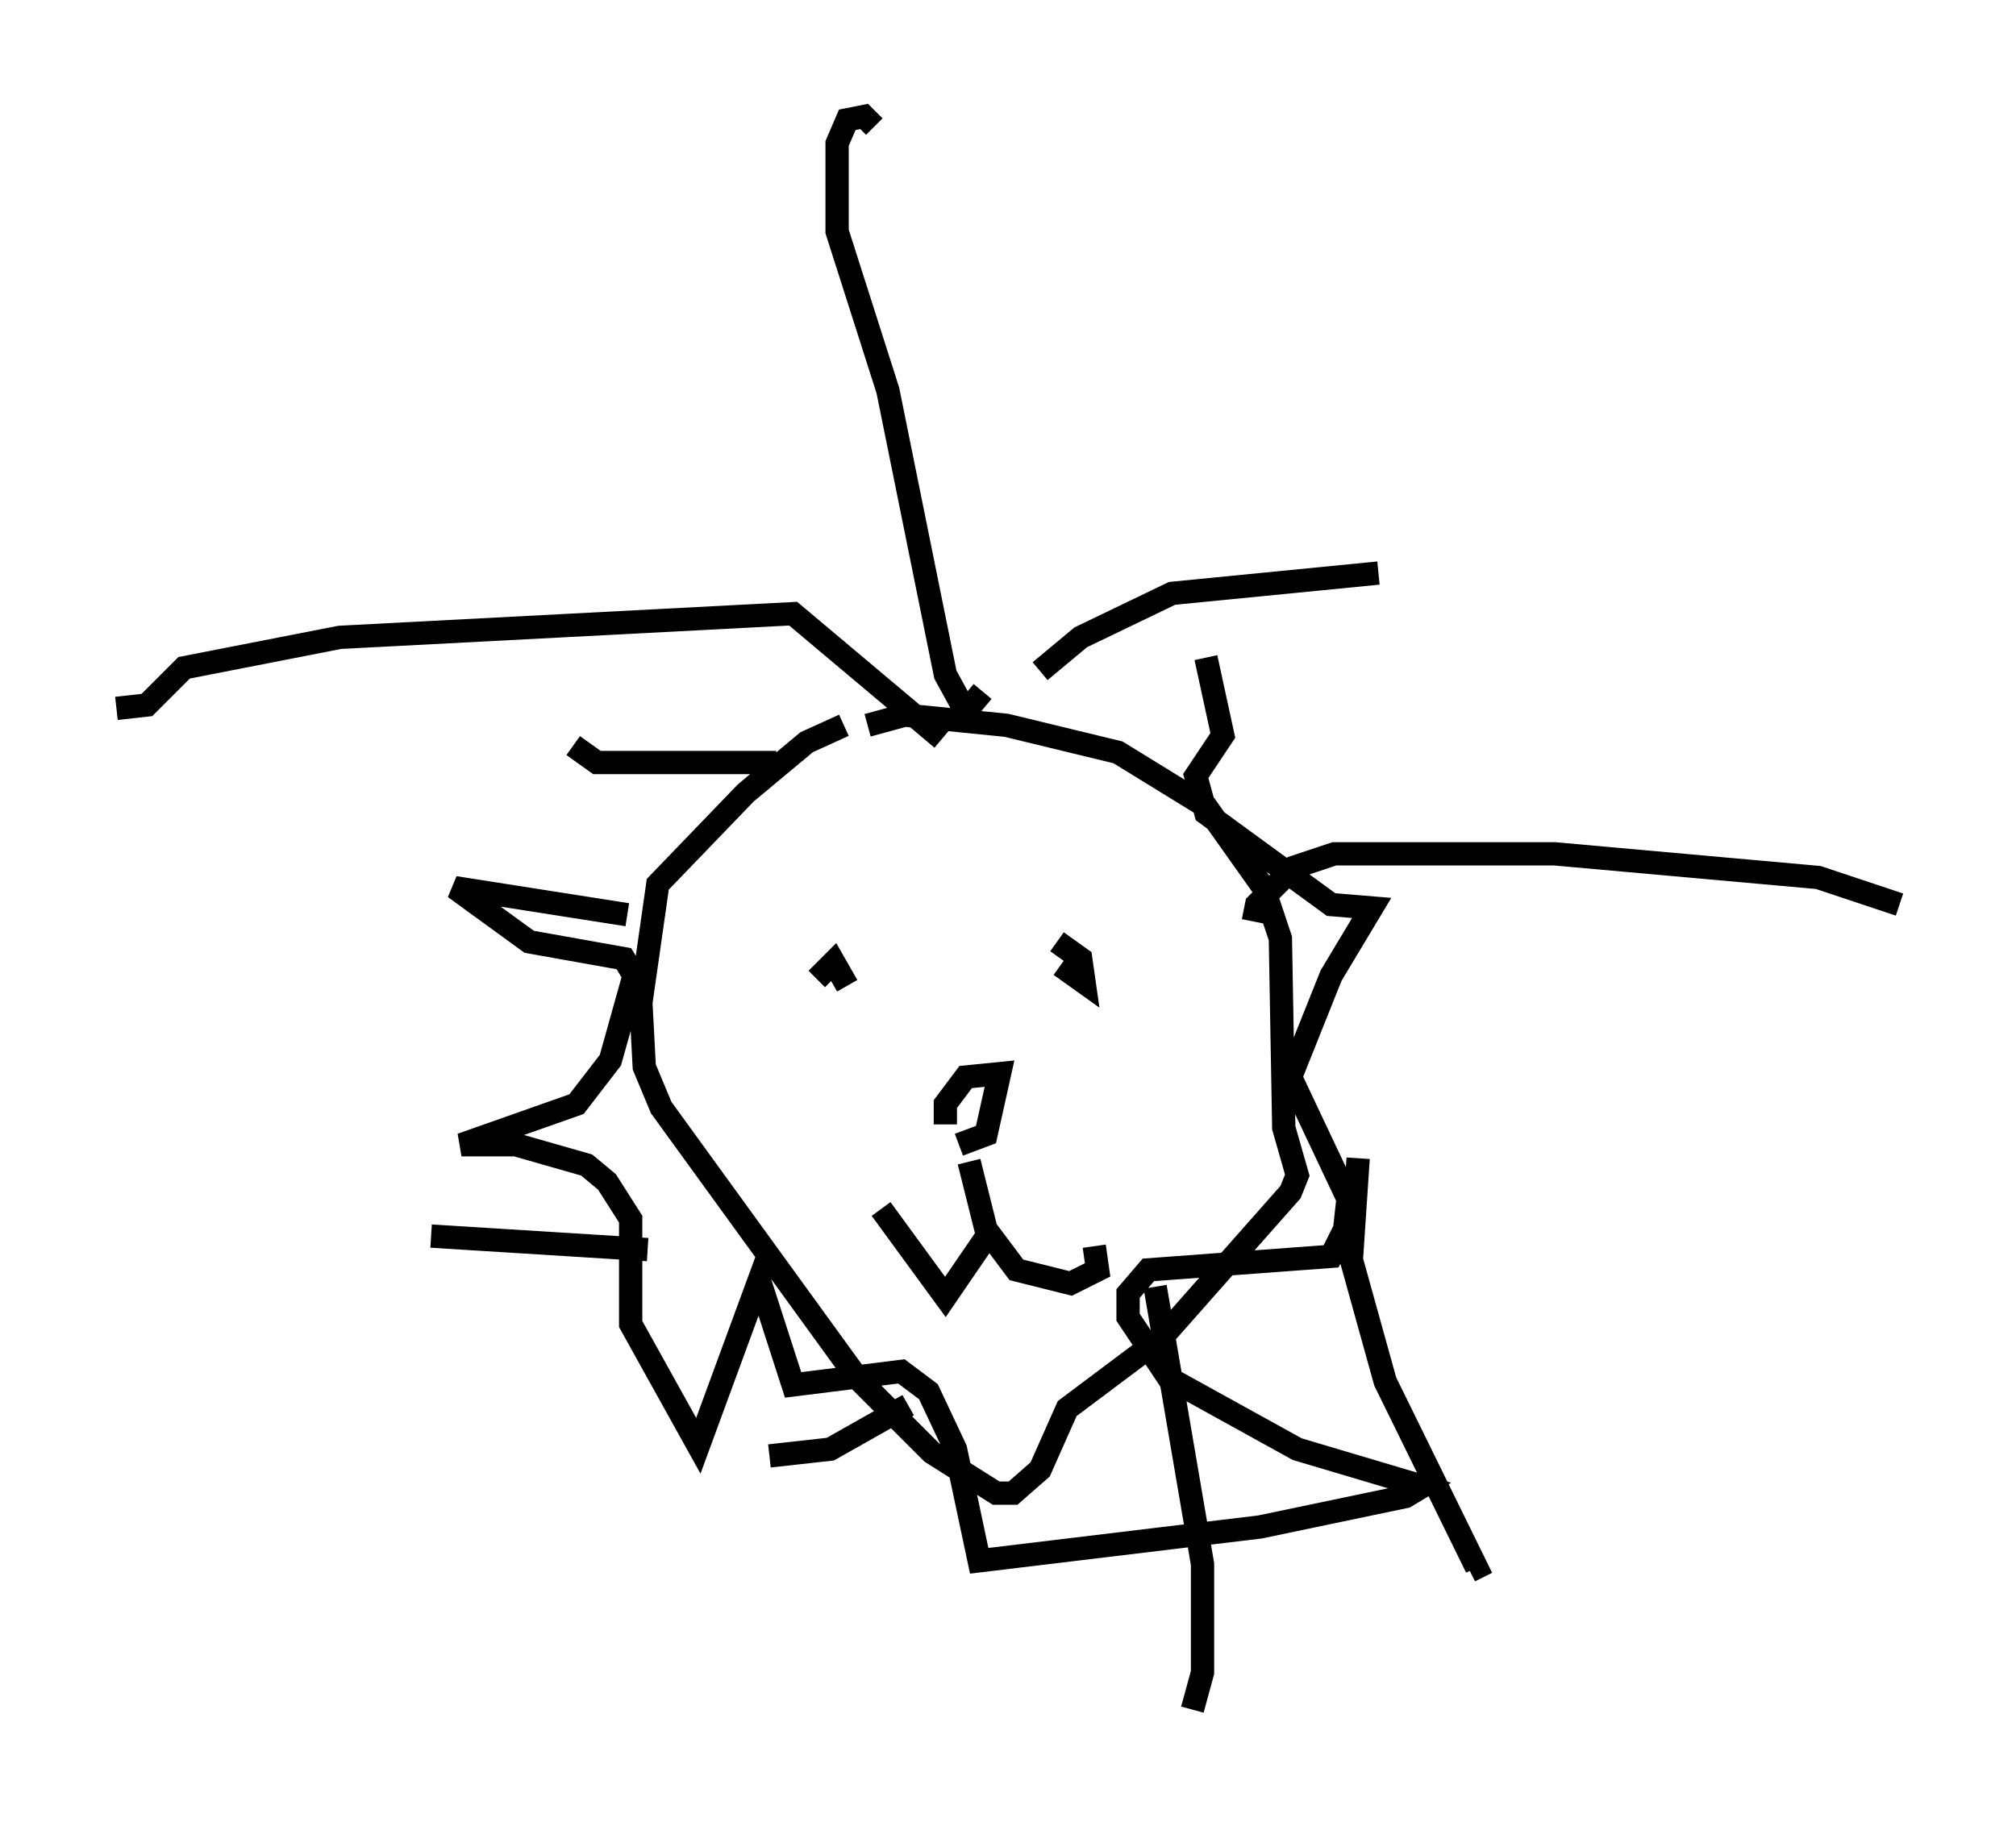 <?xml version="1.0" encoding="utf-8" ?>
<svg baseProfile="full" height="78.413" version="1.1" width="86.547" xmlns="http://www.w3.org/2000/svg" xmlns:ev="http://www.w3.org/2001/xml-events" xmlns:xlink="http://www.w3.org/1999/xlink"><defs /><rect fill="white" height="78.413" width="86.547" x="0" y="0" /><path d="M36.665, 32.017 m0.581, -0.872 l1.598, -0.436 4.358, 0.436 l4.793, 1.162 3.777, 2.324 l2.469, 3.486 0.726, 2.179 l0.145, 8.134 0.581, 2.034 l-0.291, 0.726 -5.52, 6.246 l-4.067, 3.05 -1.162, 2.615 l-1.162, 1.017 -0.726, 0.0 l-2.76, -1.743 -3.196, -3.196 l-8.425, -11.62 -0.726, -1.743 l-0.145, -2.76 0.726, -5.084 l3.777, -3.922 2.615, -2.179 l1.598, -0.726 m4.212, 0.581 l-6.391, -5.374 -19.464, 1.017 l-6.682, 1.307 -1.598, 1.598 l-1.307, 0.145 m28.324, 2.324 l-7.698, 0.0 -1.017, -0.726 m17.575, -2.324 l-0.726, 0.872 -0.872, -1.598 l-2.469, -12.201 -2.179, -6.827 l0.0, -3.777 0.436, -1.017 l0.726, -0.145 0.436, 0.436 m7.117, 23.385 l1.743, -1.453 3.922, -1.888 l8.86, -0.872 m-5.374, 14.961 l0.145, -0.726 1.598, -1.598 l1.743, -0.581 9.441, 0.0 l11.33, 1.017 3.486, 1.162 m-23.24, 10.894 l-0.291, 4.358 1.453, 5.229 l3.922, 7.989 -0.291, 0.145 m-13.508, -12.201 l2.034, 11.911 0.0, 4.648 l-0.436, 1.598 m-12.201, -13.073 l-3.341, 1.888 -2.615, 0.291 m-5.229, -8.86 l-9.296, -0.581 m23.095, -3.196 l0.726, 2.905 1.307, 1.743 l2.324, 0.581 1.162, -0.581 l-0.145, -1.017 m-4.503, -0.581 l-1.888, 2.76 -2.76, -3.777 m3.341, -2.76 l1.162, -0.436 0.581, -2.615 l-1.453, 0.145 -0.872, 1.162 l0.0, 0.872 m6.246, -8.134 l0.0, 0.0 m-1.453, 0.291 l1.017, 0.726 0.145, 1.017 l-1.017, -0.726 m-10.458, 0.581 l0.726, -0.726 0.581, 1.017 m-9.441, -3.05 l-7.408, -1.162 3.196, 2.324 l4.067, 0.726 0.436, 0.726 l-1.017, 3.631 -1.453, 1.888 l-4.939, 1.743 2.324, 0.0 l3.05, 0.872 0.872, 0.726 l1.017, 1.598 0.0, 4.503 l2.905, 5.229 2.615, -7.117 l1.453, 4.503 4.648, -0.581 l1.162, 0.872 1.162, 2.469 l1.017, 4.793 12.056, -1.453 l6.246, -1.307 0.726, -0.436 l-5.374, -1.598 -5.52, -3.05 l-1.743, -2.615 0.0, -1.017 l0.872, -1.017 7.844, -0.581 l0.581, -1.162 0.145, -1.307 l-2.469, -5.229 1.743, -4.358 l1.743, -2.905 -1.743, -0.145 l-5.374, -3.922 -0.436, -1.598 l1.162, -1.743 -0.726, -3.341 " fill="none" stroke="black" stroke-width="1" /></svg>